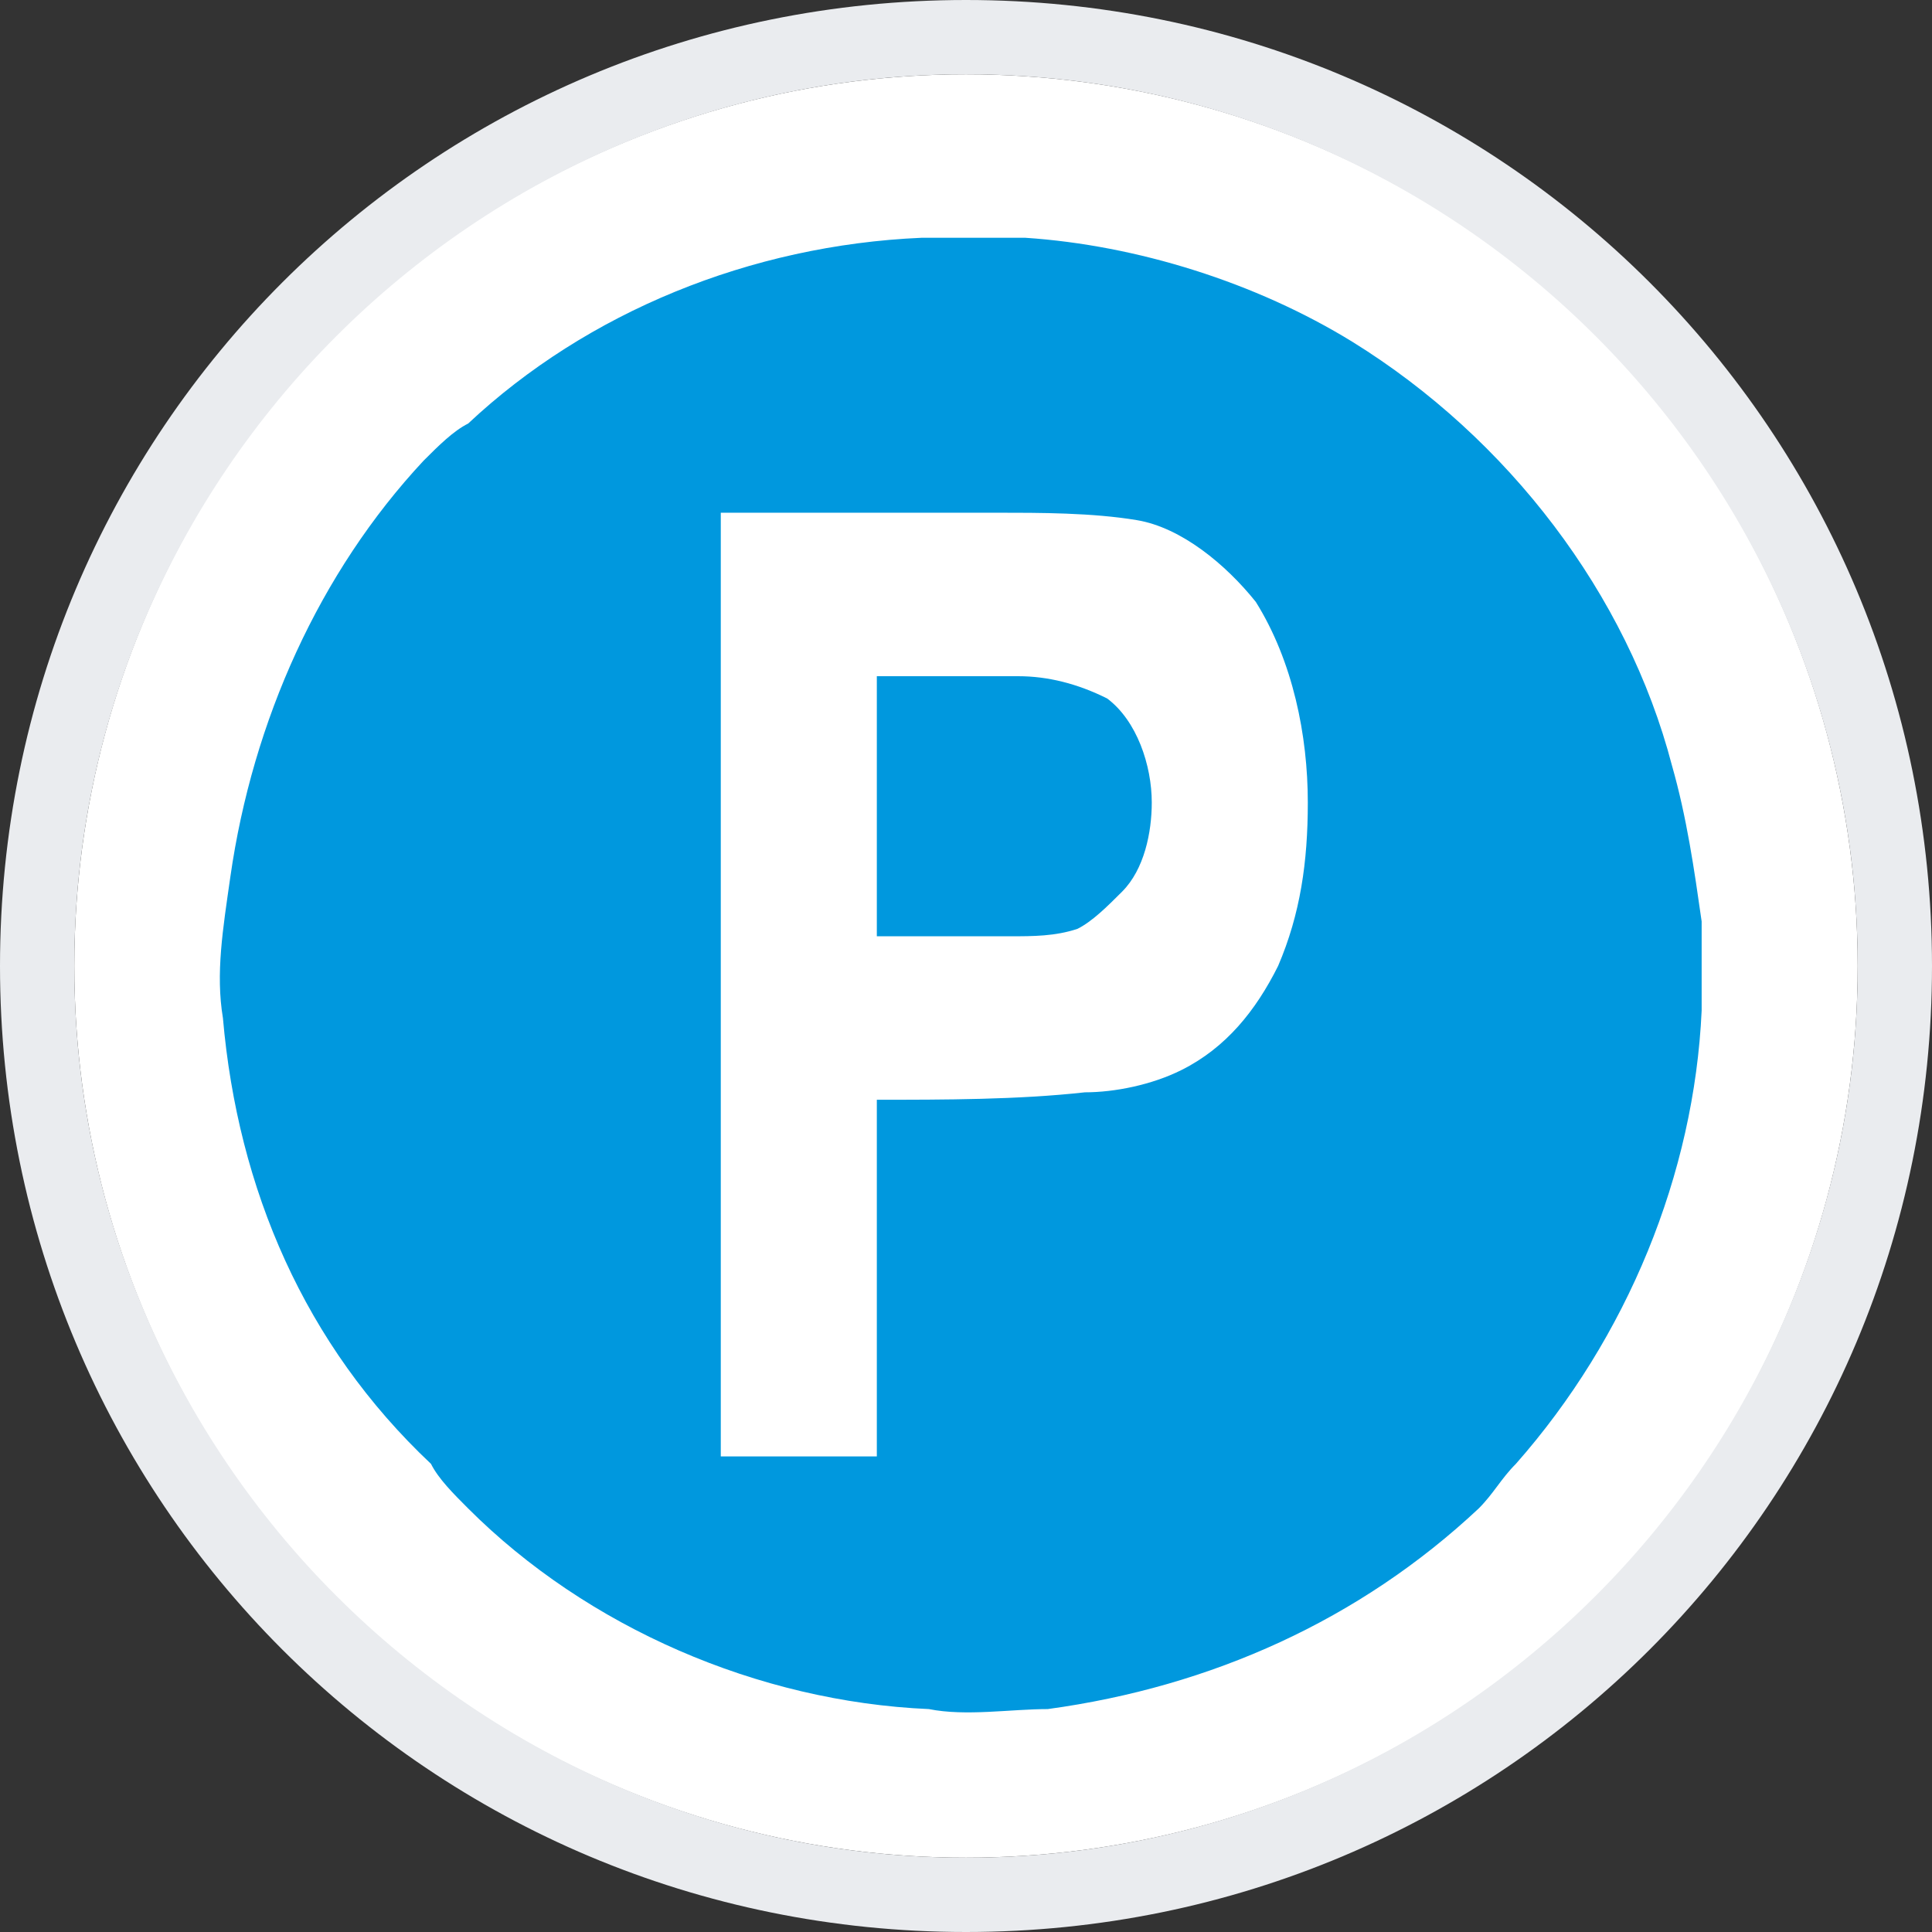 <?xml version="1.0" encoding="utf-8"?>
<!-- Generator: Adobe Illustrator 24.0.0, SVG Export Plug-In . SVG Version: 6.00 Build 0)  -->
<svg version="1.1" id="Capa_1" xmlns="http://www.w3.org/2000/svg" xmlns:xlink="http://www.w3.org/1999/xlink" x="0px" y="0px"
	 viewBox="0 0 26 26" enable-background="new 0 0 26 26" xml:space="preserve">
<rect x="0" y="0" width="26" height="26" fill="#333333" stroke="none"/>
<g>
	<circle fill="#FFFFFF" cx="13" cy="13" r="12"/>
	<path fill="#EAECEF" d="M13,0C5.8,0,0,5.8,0,13s5.8,13,13,13s13-5.8,13-13S20.2,0,13,0z M13,25C6.4,25,1,19.6,1,13S6.4,1,13,1
		s12,5.4,12,12S19.6,25,13,25z"/>
</g>
<g id="_x23_ffffffff">
	<path fill="#FFFFFF" d="M9.7,6.9c1.2,0,2.4,0,3.6,0c0.6,0,1.3,0,1.9,0.1c0.7,0.1,1.2,0.5,1.6,1.1c0.6,0.8,0.8,1.8,0.7,2.7
		c0,0.7-0.1,1.5-0.4,2.2c-0.3,0.6-0.7,1.1-1.3,1.4c-0.4,0.2-0.9,0.3-1.3,0.3c-0.9,0.1-1.9,0-2.8,0.1c0,1.6,0,3.2,0,4.8
		c-0.7,0-1.4,0-2.1,0c0-4,0-7.9,0-11.9C9.7,7.4,9.7,7.2,9.7,6.9 M11.8,9.1c0,1.2,0,2.4,0,3.6c0.6,0,1.2,0,1.8,0c0.3,0,0.6,0,0.9-0.1
		c0.2-0.1,0.4-0.3,0.6-0.5c0.3-0.3,0.4-0.8,0.4-1.2c0-0.5-0.2-1-0.6-1.4c-0.3-0.3-0.8-0.3-1.2-0.3C13.1,9,12.4,9.1,11.8,9.1z"/>
</g>
<g id="_x23_0098deff">
	<path fill="#0098DE" d="M12.4,3.2c0.5,0,0.9,0,1.4,0c1.5,0.1,3.1,0.6,4.4,1.4c2.1,1.3,3.7,3.4,4.3,5.7c0.2,0.7,0.3,1.4,0.4,2.1
		c0,0.4,0,0.8,0,1.2c-0.1,2.2-1,4.4-2.5,6.1c-0.2,0.2-0.3,0.4-0.5,0.6c-1.6,1.5-3.6,2.4-5.8,2.7c-0.5,0-1.1,0.1-1.6,0
		c-2.3-0.1-4.6-1.1-6.2-2.7c-0.2-0.2-0.4-0.4-0.5-0.6C4.1,18.1,3.2,16,3,13.7c-0.1-0.6,0-1.2,0.1-1.9c0.3-2.1,1.2-4.1,2.6-5.6
		c0.2-0.2,0.4-0.4,0.6-0.5C7.9,4.2,10.1,3.3,12.4,3.2 M9.7,6.9c0,0.3,0,0.5,0,0.8c0,4,0,7.9,0,11.9c0.7,0,1.4,0,2.1,0
		c0-1.6,0-3.2,0-4.8c0.9,0,1.9,0,2.8-0.1c0.4,0,0.9-0.1,1.3-0.3c0.6-0.3,1-0.8,1.3-1.4c0.3-0.7,0.4-1.4,0.4-2.2
		c0-0.9-0.2-1.9-0.7-2.7c-0.4-0.5-1-1-1.6-1.1c-0.6-0.1-1.3-0.1-1.9-0.1C12.1,6.9,10.9,6.9,9.7,6.9z"/>
	<path fill="#0098DE" d="M11.8,9.1c0.6,0,1.3,0,1.9,0c0.4,0,0.8,0.1,1.2,0.3c0.4,0.3,0.6,0.9,0.6,1.4c0,0.4-0.1,0.9-0.4,1.2
		c-0.2,0.2-0.4,0.4-0.6,0.5c-0.3,0.1-0.6,0.1-0.9,0.1c-0.6,0-1.2,0-1.8,0C11.8,11.4,11.8,10.2,11.8,9.1z"/>
</g>
</svg>
